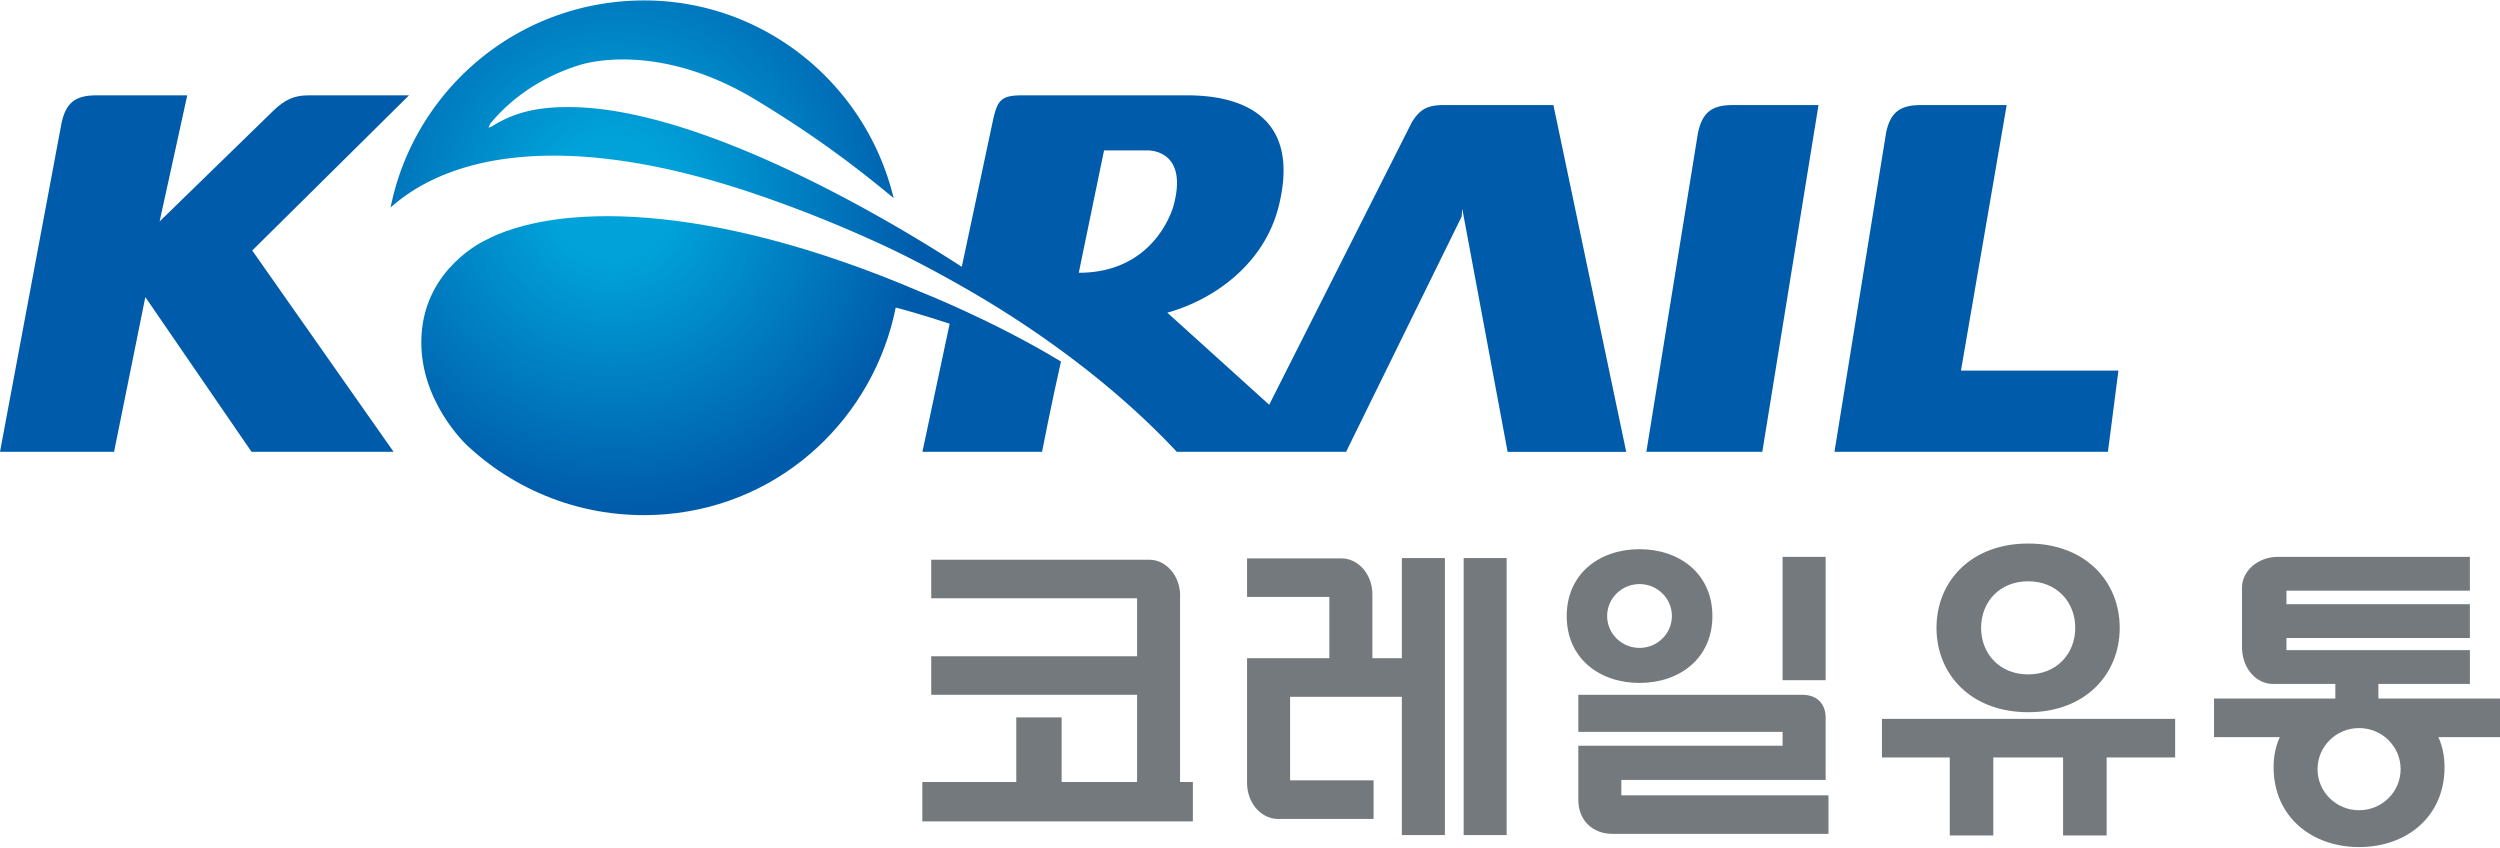 <svg xmlns="http://www.w3.org/2000/svg" xml:space="preserve" width="1000px" height="339px" x="0px" y="0px" viewBox="0 0 1000 339"><g fill="#73797C"><path d="M752.778 302.995H779.9v31.2h17.414v-31.2h27.92v31.2h17.421v-31.2h27.402V287.55H752.778zM811.277 284.884c22.772 0 36.609-15.097 36.609-33.746 0-18.623-13.837-33.727-36.609-33.727-22.828 0-36.678 15.104-36.678 33.727.001 18.649 13.85 33.746 36.678 33.746zm0-52.369c11.481 0 18.827 8.346 18.827 18.623 0 10.266-7.346 18.618-18.827 18.618-11.512 0-18.839-8.353-18.839-18.618 0-10.278 7.328-18.623 18.839-18.623zM1000 279.419h-48.646v-5.845h36.602V260.06H914.58v-4.87h73.375v-13.52H914.58v-5.401h73.375v-13.526H911.16c-7.94 0-14.368 5.56-14.368 12.393v24.482l.038.032c.006.139.031.271.038.411h-.076l.083.089c.43 7.491 5.762 13.425 12.316 13.425h24.95v5.845h-48.526v15.433h26.306c-1.558 3.388-2.477 7.346-2.477 12.044 0 19.854 15.313 31.929 34.215 31.929 18.89 0 34.157-12.075 34.157-31.929 0-4.698-.912-8.656-2.469-12.044H1000v-15.434zm-56.379 44.676c-9.163 0-16.604-7.352-16.604-16.414 0-9.1 7.44-16.451 16.604-16.451 9.195 0 16.629 7.352 16.629 16.451 0 9.062-7.434 16.414-16.629 16.414zM585.46 223.23h17.206v110.8H585.46zM655.809 273.169c16.084 0 29.148-9.859 29.148-26.736 0-16.882-13.064-26.754-29.148-26.754-16.092 0-29.124 9.872-29.124 26.754 0 16.877 13.032 26.736 29.124 26.736zm0-39.54c7.143 0 12.956 5.737 12.956 12.767 0 7.041-5.813 12.766-12.956 12.766-7.15 0-12.957-5.725-12.957-12.766 0-7.03 5.806-12.767 12.957-12.767zM713.029 222.743h17.224v49.33h-17.224zM472.02 238.676c0-.133.031-.272.031-.411 0-7.929-5.547-14.382-12.393-14.382h-87.167v15.42h82.342v23.202h-82.342v15.426h82.342v34.873h-30.181v-25.849H406.51v25.849h-37.577v15.762h108.21v-15.762h-5.123v-74.128zM560.744 263.29h-11.791v-25.557c0-7.922-5.528-14.35-12.336-14.375h-37.792v15.413h32.916v24.52h-32.916V313.179c0 7.947 5.56 14.4 12.411 14.4h38.198V312.12h-33.397v-33.404h44.707v55.314h17.212v-110.8h-17.212v40.06zM648.532 311.962h81.721v-24.925c0-5.623-3.571-9.112-9.207-9.112h-89.713v14.824h81.696v5.541h-81.696v21.683c0 8.505 6.085 13.564 13.564 13.564h86.495v-15.413h-82.86v-6.162z"/></g><path fill="#005BAB" d="M693.157 42.02c-8.625 0-12.196 3.064-13.957 11.044l-20.656 127.65h46.379l22.48-138.694h-34.246zM163.606 38.131h-40.123c-6.18 0-9.638 1.989-13.805 5.82L63.844 88.576 74.9 38.131H38.564c-8.65 0-12.222 3.116-13.957 11.12L0 180.714h45.632l12.5-61.881 42.479 61.881h56.815l-56.536-80.512 62.716-62.071zM784.384 148.241 802.672 42.02h-34.284c-8.473 0-12.083 2.97-13.868 10.581l-20.732 128.113h109.388l4.192-32.473h-62.984z"/><radialGradient id="a" cx="268.401" cy="1015.556" r="3.501" gradientTransform="translate(-9286.844 -35987.773) scale(35.515)" gradientUnits="userSpaceOnUse"><stop offset="0.2" style="stop-color:#00a2da"/><stop offset="1" style="stop-color:#005bab"/></radialGradient><path fill="url(#a)" d="m538.429 180.733 46.239-94.127.229-3.135 18.149 97.287h47.442L621.359 42.02h-43.796c-6.902 0-9.765 1.963-12.805 6.839L507.678 161.9l-40.743-36.824c18.428-5.142 38.933-19.295 44.67-43.068 10.233-42.136-25.394-43.878-37.197-43.878H409.03c-8.448 0-9.968 1.824-11.741 9.524l-12.576 59.076C352.658 85.896 279.91 43.55 228.718 42.841c-12.906-.171-22.315 1.805-31.435 7.384-1.368.861-1.71.798-1.9.747l.723-1.488c5.496-6.75 16.769-17.573 35.664-23.443 0 0 30.257-10.581 70.811 14.065 23.582 14.299 39.439 26.369 54.865 39.11C345.756 30.74 300.491-3.854 248.767.553c-46.898 4.021-83.779 38.667-92.531 82.462 25.001-22.379 72.964-30.327 146.408-5.237a515.147 515.147 0 0 1 45.568 18.01c12.678 5.648 25.533 12.38 38.958 20.112 27.66 15.933 58.563 38.096 83.552 64.833h67.707m-106.906-71.627c1.405-6.928 9.08-44.004 10.106-48.951H458.6s16.934-.994 10.893 21.854c0 0-6.713 27.097-37.97 27.097z"/><radialGradient id="b" cx="370.422" cy="780.407" r="3.511" gradientTransform="translate(-12910.156 -27636.96) scale(35.515)" gradientUnits="userSpaceOnUse"><stop offset="0.2" style="stop-color:#00a2da"/><stop offset="1" style="stop-color:#005bab"/></radialGradient><path fill="url(#b)" d="M424.393 144.625c-3.66 15.964-7.573 36.089-7.573 36.089h-47.849l10.892-51.229c-10.689-3.483-18.149-5.598-21.568-6.453-8.765 43.675-44.948 78.618-91.771 82.64-30.396 2.584-58.791-8.068-79.447-27.287l-.102-.102s-19.909-18.104-18.364-44.245c1.545-26.875 25.216-37.767 25.216-37.767 27.496-14.805 88.377-16.357 174.474 20.511-.002-.001 28.925 11.366 56.092 27.843z"/></svg>